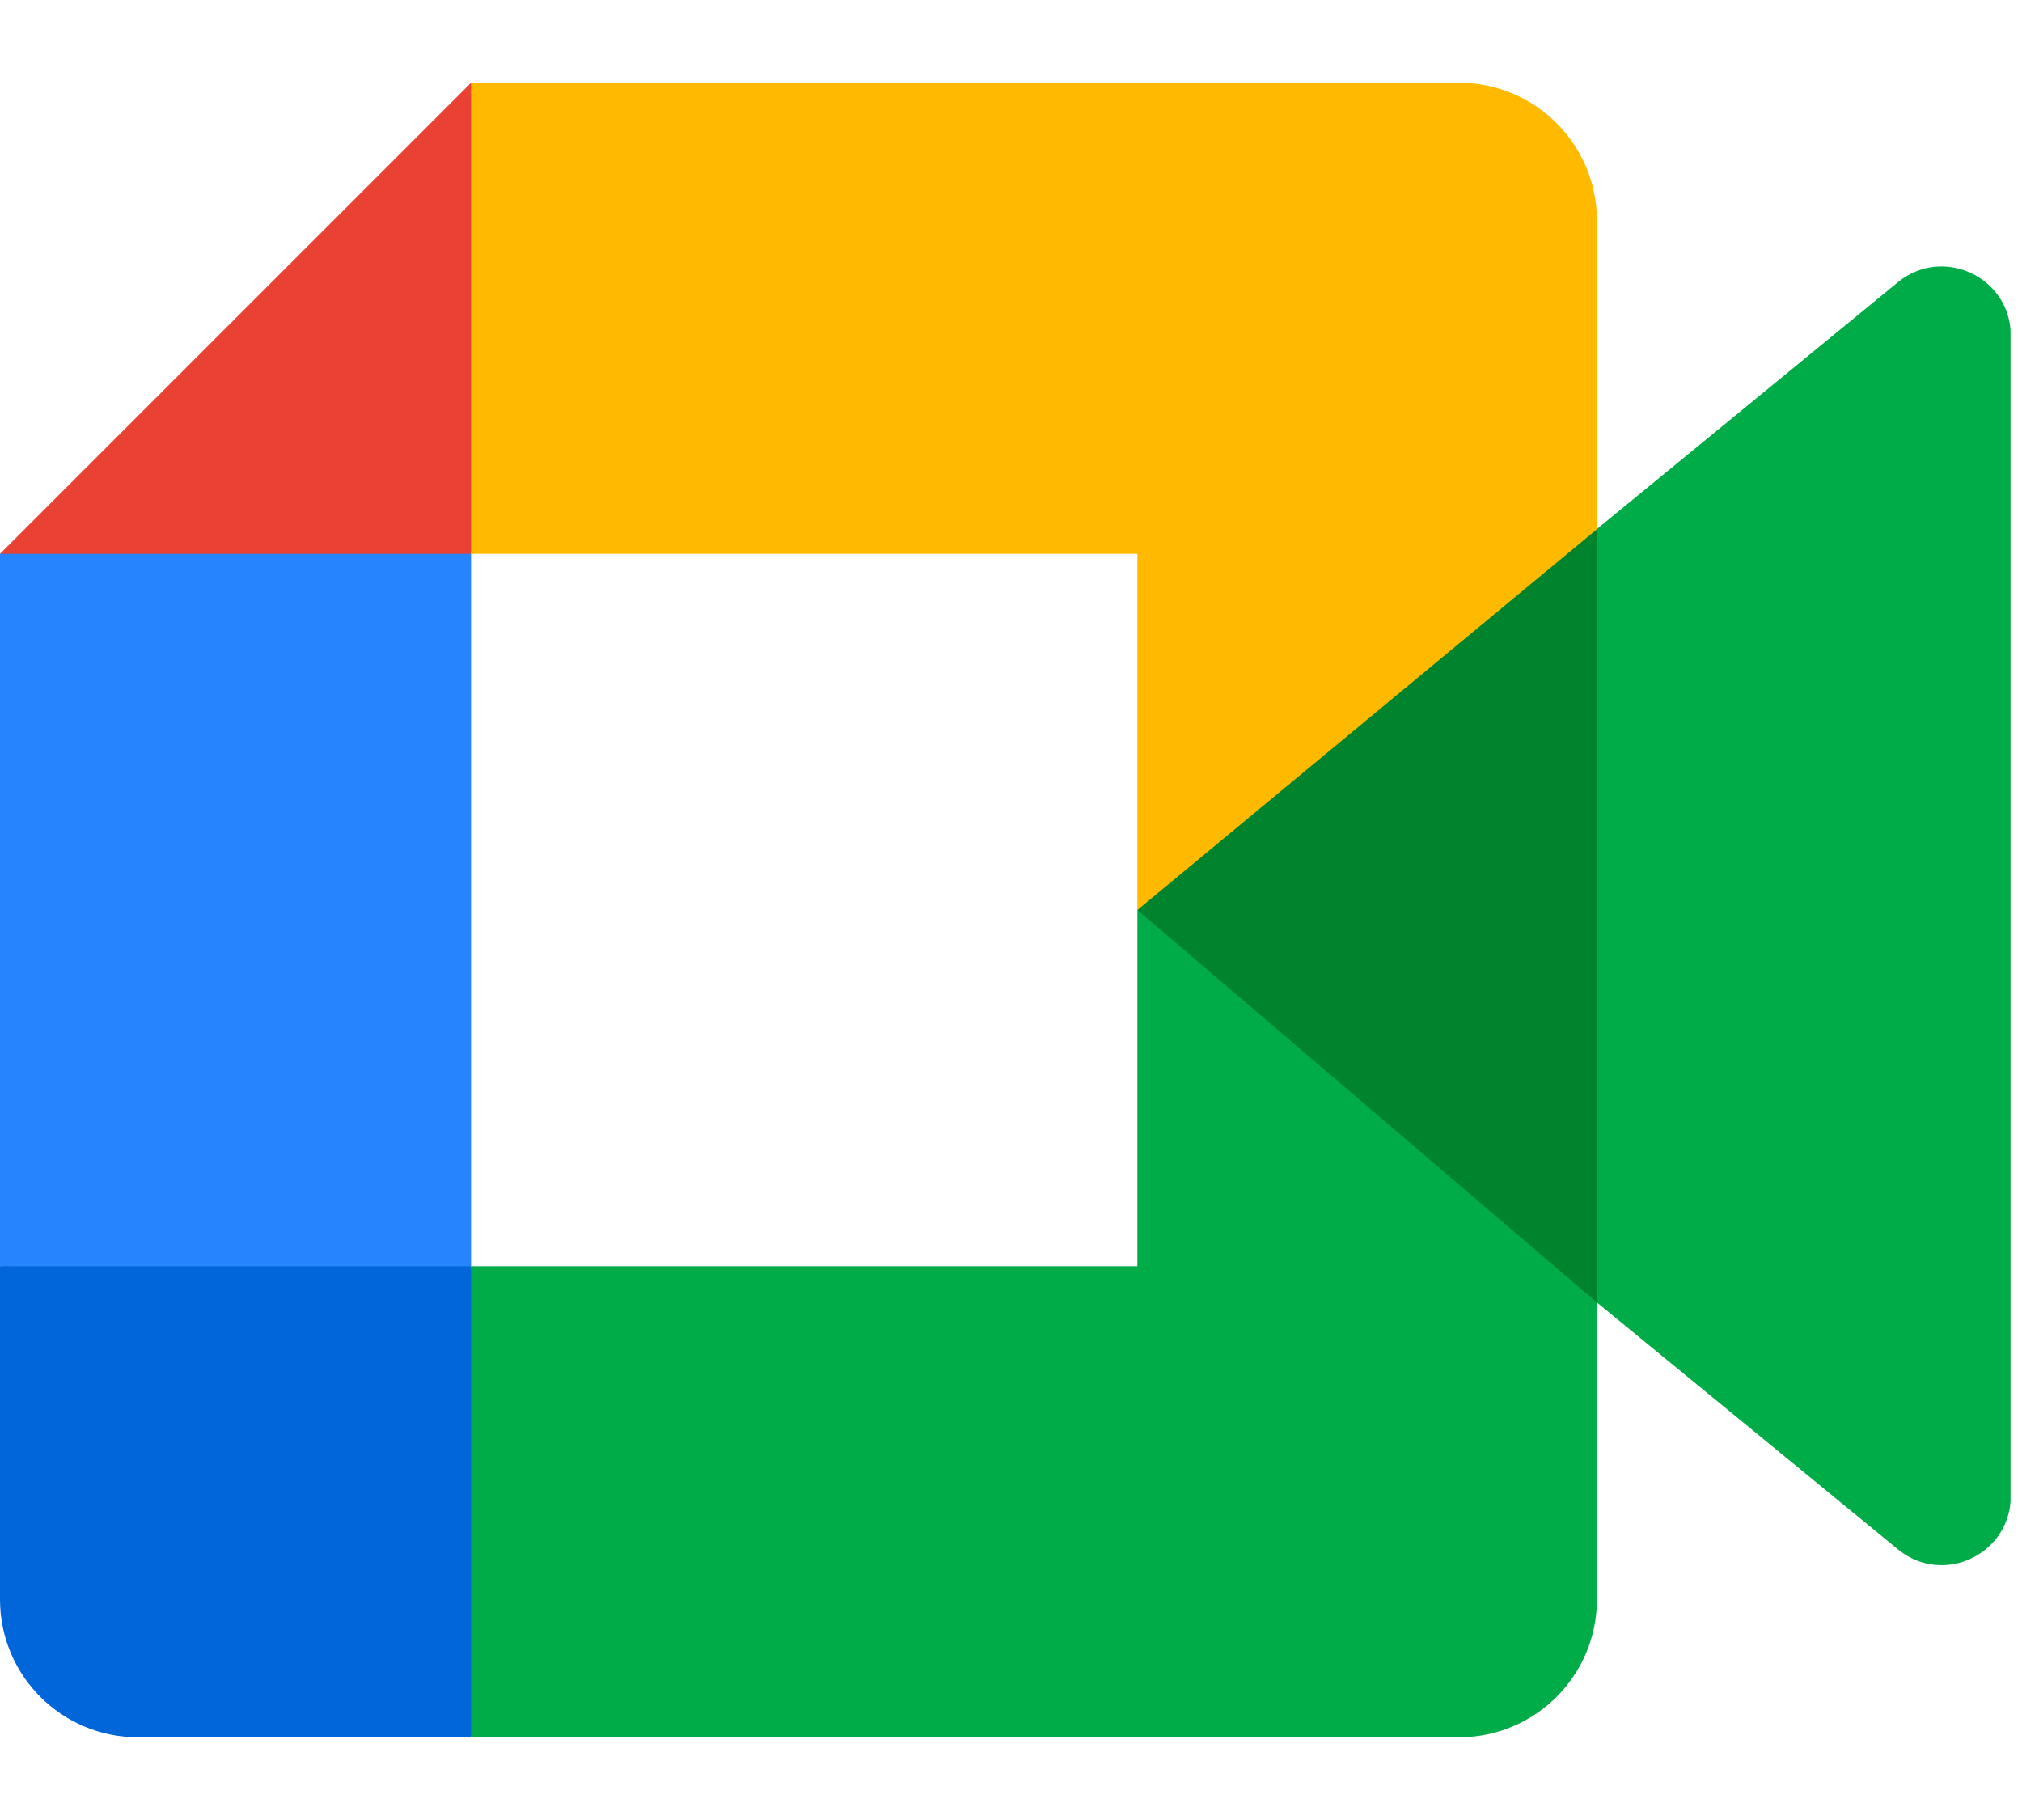 <svg width="20" height="18" viewBox="0 0 88 72" fill="none" xmlns="http://www.w3.org/2000/svg">
<g clip-path="url(#clip0_2108_43)">
<path d="M49.5 36L58.03 45.75L69.5 53.08L71.5 36.06L69.5 19.42L57.81 25.86L49.5 36Z" fill="#00832D"/>
<path d="M0 51.5V66C0 69.315 2.685 72 6 72H20.5L23.5 61.04L20.5 51.5L10.55 48.5L0 51.5Z" fill="#0066DA"/>
<path d="M20.5 0L0 20.5L10.55 23.5L20.5 20.5L23.45 11.09L20.5 0Z" fill="#E94235"/>
<path d="M20.5 20.5H0V51.5H20.5V20.5Z" fill="#2684FC"/>
<path d="M82.6 8.68L69.5 19.42V53.08L82.66 63.87C84.63 65.41 87.51 64.005 87.51 61.5V11C87.51 8.465 84.565 7.075 82.6 8.68ZM49.5 36V51.5H20.5V72H63.5C66.815 72 69.5 69.315 69.5 66V53.08L49.5 36Z" fill="#00AC47"/>
<path d="M63.5 0H20.5V20.5H49.5V36L69.5 19.43V6C69.5 2.685 66.815 0 63.5 0Z" fill="#FFBA00"/>
</g>
<defs>
<clipPath id="clip0_2108_43">
<rect width="87.5" height="72" fill="white"/>
</clipPath>
</defs>
</svg>
